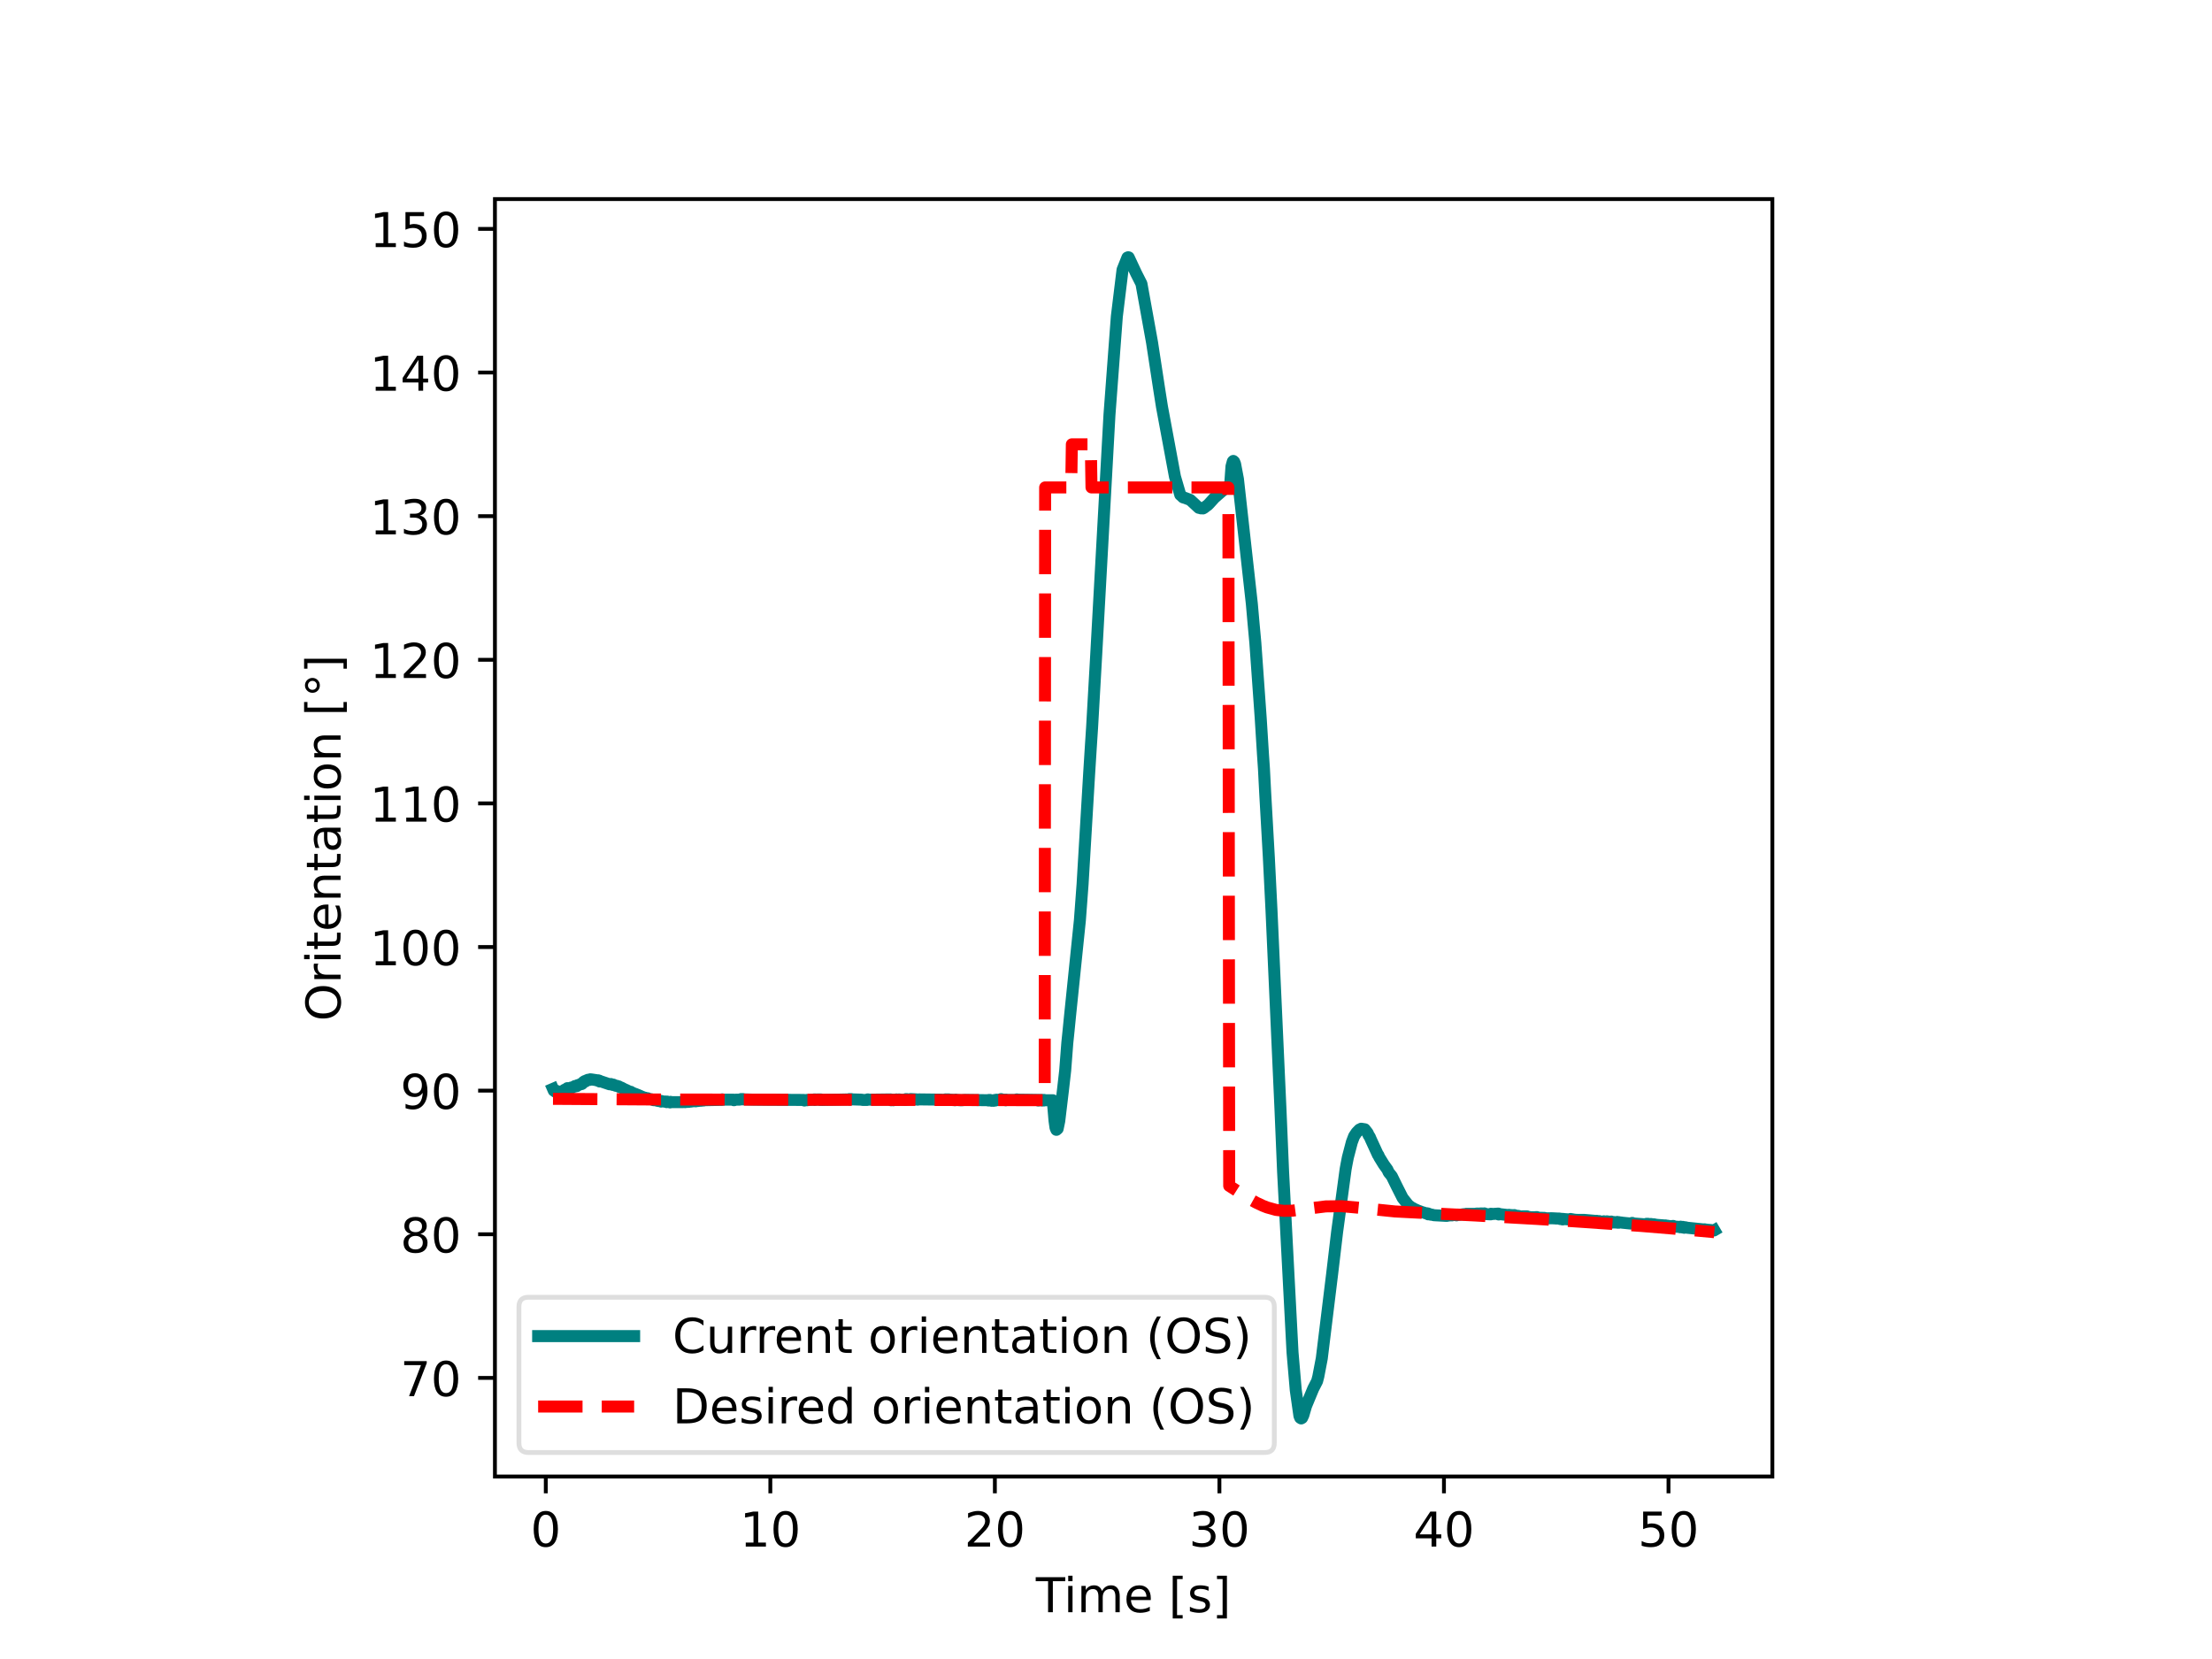 <svg xmlns="http://www.w3.org/2000/svg" xmlns:xlink="http://www.w3.org/1999/xlink" width="614.4" height="460.8" viewBox="0 0 460.8 345.6"><path d="M0 345.6h460.8V0H0z" fill="#fff"/><path d="M103.104 307.584h266.112V41.472H103.104z" fill="#fff"/><path stroke-width=".8" stroke-linejoin="round" fill="none" stroke="#000" d="M113.698 307.584v3.5"/><symbol id="a"><path transform="matrix(.001 0 0 .001 -.066 .013)" d="M318 664c-51 0-89-25-115-75s-38-125-38-225 12-175 38-225 64-75 115-75 89 25 115 75c25 50 38 125 38 225s-13 175-38 225c-26 50-64 75-115 75zm0 78c81 0 143-33 187-97 43-65 65-159 65-281 0-123-22-217-65-281-44-64-106-96-188-96S173 19 130 83 66 241 66 364c0 122 21 216 64 281 43 64 106 97 188 97z"/></symbol><use xlink:href="#a" transform="matrix(10 0 0 -10 111.179 322.308)"/><path stroke-width=".8" stroke-linejoin="round" fill="none" stroke="#000" d="M160.474 307.584v3.5"/><symbol id="b"><path transform="translate(-.11) scale(.001)" d="M124 83h161v556l-175-35v90l174 35h99V83h161V0H124v83z"/></symbol><use xlink:href="#b" transform="matrix(10 0 0 -10 155.215 322.178)"/><use xlink:href="#a" transform="matrix(10 0 0 -10 161.135 322.308)"/><path stroke-width=".8" stroke-linejoin="round" fill="none" stroke="#000" d="M207.25 307.584v3.5"/><symbol id="c"><path transform="translate(-.073) scale(.001)" d="M192 83h344V0H73v83c37 38 88 90 153 156 64 65 105 107 122 126 32 35 54 65 66 90 12 24 19 49 19 73 0 38-14 70-41 94s-62 37-106 37c-31 0-64-6-98-16-34-11-71-27-110-49v100c40 16 77 28 111 36s66 12 95 12c75 0 135-19 180-57s68-88 68-151c0-30-6-59-17-85-11-27-31-59-61-95-8-10-34-37-78-82S271 164 192 83z"/></symbol><use xlink:href="#c" transform="matrix(10 0 0 -10 201.62 322.178)"/><use xlink:href="#a" transform="matrix(10 0 0 -10 207.91 322.308)"/><path stroke-width=".8" stroke-linejoin="round" fill="none" stroke="#000" d="M254.026 307.584v3.5"/><symbol id="d"><path transform="matrix(.001 0 0 .001 -.076 .013)" d="M406 393c47-10 84-31 110-63s40-72 40-118c0-72-25-128-74-167-50-39-120-58-211-58-31 0-63 3-95 9-32 5-66 14-100 26v95c27-16 57-28 90-36 32-8 66-12 102-12 62 0 109 12 141 36s49 60 49 107c0 42-15 76-45 100s-72 37-126 37h-85v81h89c48 0 85 9 111 29 26 19 39 47 39 84s-14 66-40 86c-27 20-65 30-114 30-27 0-56-3-87-9s-65-15-102-27v88c37 10 72 18 105 23 32 5 63 8 93 8 74 0 133-17 177-51s66-80 66-138c0-40-12-74-35-102s-56-48-98-58z"/></symbol><use xlink:href="#d" transform="matrix(10 0 0 -10 248.427 322.308)"/><use xlink:href="#a" transform="matrix(10 0 0 -10 254.687 322.308)"/><path stroke-width=".8" stroke-linejoin="round" fill="none" stroke="#000" d="M300.802 307.584v3.5"/><symbol id="e"><path transform="translate(-.049) scale(.001)" d="M378 643 129 254h249v389zm-26 86h124V254h104v-82H476V0h-98v172H49v95l303 462z"/></symbol><use xlink:href="#e" transform="matrix(10 0 0 -10 294.933 322.178)"/><use xlink:href="#a" transform="matrix(10 0 0 -10 301.462 322.308)"/><path stroke-width=".8" stroke-linejoin="round" fill="none" stroke="#000" d="M347.578 307.584v3.5"/><symbol id="f"><path transform="matrix(.001 0 0 .001 -.077 .013)" d="M108 729h387v-83H198V467c14 5 29 9 43 11s29 4 43 4c81 0 145-23 193-67 48-45 72-105 72-181 0-79-25-140-74-183S357-13 269-13c-31 0-62 3-94 7-32 5-64 12-98 23v99c29-16 59-28 91-36 31-8 64-11 99-11 56 0 101 14 134 44 32 30 49 70 49 121 0 50-17 90-49 120-33 30-78 45-134 45-26 0-53-3-79-9s-53-15-80-27v366z"/></symbol><use xlink:href="#f" transform="matrix(10 0 0 -10 341.988 322.308)"/><use xlink:href="#a" transform="matrix(10 0 0 -10 348.238 322.308)"/><symbol id="g"><path transform="translate(.002) scale(.001)" d="M-2 729h616v-83H355V0h-99v646H-2v83z"/></symbol><symbol id="h"><path transform="translate(-.094) scale(.001)" d="M94 547h90V0H94v547zm0 213h90V646H94v114z"/></symbol><symbol id="i"><path transform="translate(-.091) scale(.001)" d="M520 442c22 40 49 69 80 89 31 19 68 29 111 29 56 0 100-20 131-60s47-97 47-170V0h-90v327c0 52-10 91-28 117-19 25-47 38-85 38-47 0-84-16-111-47s-40-73-40-126V0h-90v327c0 52-10 91-28 117-19 25-48 38-86 38-46 0-83-16-110-47s-40-73-40-126V0H91v547h90v-85c20 33 45 58 74 74 28 16 62 24 102 24s73-10 101-30 48-50 62-88z"/></symbol><symbol id="j"><path transform="matrix(.001 0 0 .001 -.055 .013)" d="M562 296v-44H149c4-62 22-110 56-142 33-32 79-48 139-48 34 0 68 4 100 12s65 21 97 39V28c-32-14-65-25-99-31s-69-10-103-10c-88 0-157 25-208 75S55 181 55 268c0 89 24 160 72 213 48 52 114 79 196 79 74 0 132-24 175-71 42-48 64-112 64-193zm-90 26c-1 49-15 88-41 118-27 29-63 44-107 44-50 0-90-15-120-43s-48-68-52-119h320z"/></symbol><symbol id="l"><path transform="matrix(.001 0 0 .001 -.086 .131)" d="M86 760h207v-70H176V-61h117v-70H86v891z"/></symbol><symbol id="m"><path transform="matrix(.001 0 0 .001 -.054 .013)" d="M443 531v-85c-26 12-52 22-79 29-28 6-56 10-85 10-45 0-79-7-101-21s-33-34-33-61c0-21 8-37 24-49s48-24 96-34l31-7c64-14 109-34 136-58 26-25 40-60 40-104 0-51-20-91-60-120-40-30-96-44-166-44-30 0-60 3-92 8S89 8 54 20v93c33-18 66-31 98-39 32-9 64-13 96-13 42 0 75 7 98 21 22 14 34 35 34 62 0 24-9 43-25 56s-52 26-108 38l-31 7c-56 12-97 30-121 54-25 24-37 57-37 100 0 51 18 91 54 119s88 42 156 42c33 0 64-3 94-8 29-5 56-12 81-21z"/></symbol><symbol id="n"><path transform="matrix(.001 0 0 .001 -.097 .131)" d="M304 760v-891H97v70h117v751H97v70h207z"/></symbol><use xlink:href="#g" transform="matrix(10 0 0 -10 215.757 335.85)"/><use xlink:href="#h" transform="matrix(10 0 0 -10 222.53 335.85)"/><use xlink:href="#i" transform="matrix(10 0 0 -10 225.28 335.85)"/><use xlink:href="#j" transform="matrix(10 0 0 -10 234.66 335.98)"/><use xlink:href="#k" transform="matrix(10 0 0 -10 240.26 335.85)"/><use xlink:href="#l" transform="matrix(10 0 0 -10 244.3 337.16)"/><use xlink:href="#m" transform="matrix(10 0 0 -10 247.88 335.98)"/><use xlink:href="#n" transform="matrix(10 0 0 -10 253.52 337.16)"/><path stroke-width=".8" stroke-linejoin="round" fill="none" stroke="#000" d="M103.104 287.043h-3.5"/><symbol id="o"><path transform="translate(-.082) scale(.001)" d="M82 729h469v-42L286 0H183l249 646H82v83z"/></symbol><use xlink:href="#o" transform="matrix(10 0 0 -10 84.205 290.84)"/><use xlink:href="#a" transform="matrix(10 0 0 -10 90.405 290.97)"/><path stroke-width=".8" stroke-linejoin="round" fill="none" stroke="#000" d="M103.104 257.123h-3.5"/><symbol id="p"><path transform="matrix(.001 0 0 .001 -.068 .013)" d="M318 346c-47 0-84-13-111-38s-40-59-40-103 13-79 40-104 64-37 111-37c46 0 83 12 110 38 27 25 41 59 41 103s-14 78-40 103c-27 25-64 38-111 38zm-99 42c-42 10-75 30-99 59s-35 64-35 106c0 58 20 104 62 138 41 34 98 51 171 51 72 0 129-17 171-51 41-34 62-80 62-138 0-42-12-77-36-106s-56-49-98-59c47-11 84-33 111-65 26-32 40-72 40-118 0-71-22-125-65-162-44-38-106-56-186-56S175 5 132 43c-43 37-64 91-64 162 0 46 13 86 40 118 26 32 63 54 111 65zm-36 156c0-38 11-68 35-89s57-31 100-31c42 0 75 10 99 31s36 51 36 89-12 67-36 88-57 32-99 32c-43 0-76-11-100-32s-35-50-35-88z"/></symbol><use xlink:href="#p" transform="matrix(10 0 0 -10 84.065 261.05)"/><use xlink:href="#a" transform="matrix(10 0 0 -10 90.405 261.05)"/><path stroke-width=".8" stroke-linejoin="round" fill="none" stroke="#000" d="M103.104 227.203h-3.5"/><symbol id="q"><path transform="matrix(.001 0 0 .001 -.063 .013)" d="M110 15v90c24-12 49-21 75-27 25-6 50-9 75-9 64 0 114 21 148 65s54 110 60 200c-20-28-44-50-72-65-29-15-61-22-96-22-74 0-132 22-174 66S63 417 63 494c0 74 22 134 66 180 44 45 103 68 177 68 84 0 149-33 193-97 44-65 67-159 67-281 0-116-28-207-82-275C429 21 356-13 264-13c-25 0-50 3-75 7-26 4-52 11-79 21zm196 309c44 0 79 15 105 45s39 72 39 125c0 52-13 94-39 124s-61 46-105 46-79-16-105-46-39-72-39-124c0-53 13-95 39-125s61-45 105-45z"/></symbol><use xlink:href="#q" transform="matrix(10 0 0 -10 84.015 231.13)"/><use xlink:href="#a" transform="matrix(10 0 0 -10 90.405 231.13)"/><path stroke-width=".8" stroke-linejoin="round" fill="none" stroke="#000" d="M103.104 197.283h-3.5"/><use xlink:href="#b" transform="matrix(10 0 0 -10 78.126 201.08)"/><use xlink:href="#a" transform="matrix(10 0 0 -10 84.046 201.21)"/><use xlink:href="#a" transform="matrix(10 0 0 -10 90.406 201.21)"/><path stroke-width=".8" stroke-linejoin="round" fill="none" stroke="#000" d="M103.104 167.363h-3.5"/><use xlink:href="#b" transform="matrix(10 0 0 -10 78.126 171.16)"/><use xlink:href="#b" transform="matrix(10 0 0 -10 84.486 171.16)"/><use xlink:href="#a" transform="matrix(10 0 0 -10 90.406 171.29)"/><path stroke-width=".8" stroke-linejoin="round" fill="none" stroke="#000" d="M103.104 137.443h-3.5"/><use xlink:href="#b" transform="matrix(10 0 0 -10 78.126 141.24)"/><use xlink:href="#c" transform="matrix(10 0 0 -10 84.116 141.24)"/><use xlink:href="#a" transform="matrix(10 0 0 -10 90.406 141.37)"/><path stroke-width=".8" stroke-linejoin="round" fill="none" stroke="#000" d="M103.104 107.523h-3.5"/><use xlink:href="#b" transform="matrix(10 0 0 -10 78.126 111.32)"/><use xlink:href="#d" transform="matrix(10 0 0 -10 84.146 111.45)"/><use xlink:href="#a" transform="matrix(10 0 0 -10 90.406 111.45)"/><path stroke-width=".8" stroke-linejoin="round" fill="none" stroke="#000" d="M103.104 77.603h-3.5"/><use xlink:href="#b" transform="matrix(10 0 0 -10 78.126 81.4)"/><use xlink:href="#e" transform="matrix(10 0 0 -10 83.876 81.4)"/><use xlink:href="#a" transform="matrix(10 0 0 -10 90.406 81.53)"/><path stroke-width=".8" stroke-linejoin="round" fill="none" stroke="#000" d="M103.104 47.684h-3.5"/><use xlink:href="#b" transform="matrix(10 0 0 -10 78.126 51.48)"/><use xlink:href="#f" transform="matrix(10 0 0 -10 84.156 51.61)"/><use xlink:href="#a" transform="matrix(10 0 0 -10 90.406 51.61)"/><symbol id="r"><path transform="matrix(.001 0 0 .001 -.056 .013)" d="M394 662c-72 0-129-27-171-80-42-54-63-126-63-218s21-165 63-218c42-54 99-80 171-80 71 0 128 26 170 80 42 53 63 126 63 218s-21 164-63 218c-42 53-99 80-170 80zm0 80c102 0 183-35 245-103 61-68 92-160 92-275 0-116-31-207-92-275C577 21 496-13 394-13 291-13 209 21 148 89c-62 68-92 159-92 275 0 115 30 207 92 275 61 68 143 103 246 103z"/></symbol><symbol id="s"><path transform="translate(-.091) scale(.001)" d="M411 463c-10 6-21 10-33 13-12 2-25 4-39 4-51 0-90-17-117-50-28-33-41-80-41-142V0H91v547h90v-85c18 33 43 58 73 74s67 24 111 24c6 0 13-1 21-1 7-1 15-2 25-4v-92z"/></symbol><symbol id="t"><path transform="translate(-.027) scale(.001)" d="M183 702V547h185v-70H183V180c0-45 6-74 18-86 12-13 37-19 75-19h92V0h-92c-70 0-118 13-144 39s-39 73-39 141v297H27v70h66v155h90z"/></symbol><symbol id="u"><path transform="translate(-.091) scale(.001)" d="M549 330V0h-90v327c0 52-11 90-31 116s-50 39-90 39c-49 0-87-16-115-47s-42-73-42-126V0H91v547h90v-85c21 32 46 57 76 73 29 16 63 25 101 25 62 0 110-20 142-59s49-96 49-171z"/></symbol><symbol id="v"><path transform="matrix(.001 0 0 .001 -.06 .013)" d="M343 275c-73 0-123-9-151-25-28-17-42-45-42-85 0-32 10-58 31-76 21-19 50-28 86-28 50 0 90 17 120 53 30 35 45 82 45 141v20h-89zm179 37V0h-90v83c-21-34-47-58-77-73s-68-23-112-23c-56 0-101 15-134 46s-49 73-49 126c0 61 20 107 62 139 41 31 102 47 184 47h126v9c0 41-14 73-41 96-27 22-65 34-114 34-32 0-62-4-92-12s-58-19-85-33v83c32 12 64 22 95 28s61 10 91 10c79 0 138-21 177-62s59-103 59-186z"/></symbol><symbol id="w"><path transform="matrix(.001 0 0 .001 -.055 .013)" d="M306 484c-48 0-86-19-114-57s-42-89-42-154c0-66 13-117 41-155s66-56 115-56c48 0 86 18 114 56s42 89 42 155c0 64-14 116-42 154s-66 57-114 57zm0 76c78 0 139-26 184-76 44-51 67-121 67-211s-23-160-67-210c-45-51-106-76-184-76-79 0-141 25-185 76-44 50-66 120-66 210s22 160 66 211c44 50 106 76 185 76z"/></symbol><symbol id="x"><path transform="matrix(.001 0 0 .001 -.095 -.432)" d="M250 679c-26 0-48-9-66-27s-27-40-27-66 9-48 27-66 40-26 66-26 48 8 66 26 27 40 27 66-9 48-27 66-40 27-66 27zm0 63c20 0 40-4 60-12 19-8 36-20 50-34 14-15 25-32 33-50 8-19 12-39 12-60 0-44-16-80-46-110s-67-44-110-44c-44 0-81 14-110 44-30 29-44 66-44 110 0 43 15 80 45 110s66 46 110 46z"/></symbol><use xlink:href="#r" transform="matrix(0 -10 -10 0 71.078 212.171)"/><use xlink:href="#s" transform="matrix(0 -10 -10 0 70.948 203.951)"/><use xlink:href="#h" transform="matrix(0 -10 -10 0 70.948 199.811)"/><use xlink:href="#t" transform="matrix(0 -10 -10 0 70.948 197.701)"/><use xlink:href="#j" transform="matrix(0 -10 -10 0 71.078 193.501)"/><use xlink:href="#u" transform="matrix(0 -10 -10 0 70.948 186.991)"/><use xlink:href="#t" transform="matrix(0 -10 -10 0 70.948 181.291)"/><use xlink:href="#v" transform="matrix(0 -10 -10 0 71.078 177.041)"/><use xlink:href="#t" transform="matrix(0 -10 -10 0 70.948 171.241)"/><use xlink:href="#h" transform="matrix(0 -10 -10 0 70.948 166.651)"/><use xlink:href="#w" transform="matrix(0 -10 -10 0 71.078 164.261)"/><use xlink:href="#u" transform="matrix(0 -10 -10 0 70.948 157.781)"/><use xlink:href="#k" transform="matrix(0 -10 -10 0 70.948 152.351)"/><use xlink:href="#l" transform="matrix(0 -10 -10 0 72.258 148.311)"/><use xlink:href="#x" transform="matrix(0 -10 -10 0 66.628 144.321)"/><use xlink:href="#n" transform="matrix(0 -10 -10 0 72.258 139.301)"/><clipPath id="y"><path transform="matrix(1 0 0 -1 0 345.6)" d="M103.104 38.016h266.112v266.112H103.104z"/></clipPath><g clip-path="url(#y)"><path stroke-width="2.5" stroke-linecap="square" stroke-linejoin="round" fill="none" stroke="teal" d="m115.2 226.829.159.37h.215l.098.215.16-.215.187.33.15.14.05-.172.085.272.103-.16.089.246.098-.403.089.235.098-.251.206.097.08-.225.093.208.463-.506.276-.08.098-.085.164.093.033-.255.126.262.23-.237.275-.064.112-.074.099.084.177-.144.187-.067.183-.064.187-.137.089.079.187-.063.112.005.178-.204.271-.053.477-.247.08.075.108-.063.275-.384.276-.177.14.074.146-.183.383-.166.36.027.103-.121.197.013 1.211.184.075.065.15-.059.136.129.107-.06.098.187.08-.06.285.068 1.689.57.266-.058.384.184.136-.06.229.122.285.121.197.002.276.12h.13l.263.179.252.06.772.415.182.059.955.472.07-.06.28.177.562.235.2.058.244.117.197.059.66.292.088.117h.196l.375.175h.191l.375.174.173-.059.285.176h.182l.37.058.407.175h.164l.505.059.07.058h.215l.061.058.271-.058.272.175.098-.117.187.058.304.058H138.77l.112.116.07-.117.089.06.463.057.089.058.093-.116.201.058 2.34.002.083-.116.412.116.243-.057h.524l.145-.117.267.059.393-.059.27-.058.268.06h.107l.08-.118.28.06.477-.059h.197l.505-.058.065-.117.07.117.094-.058h.21l2.798-.058.093-.059.276.059.099-.059.121.058.155-.117.182.06 2.161.002.094.118.365-.118h.846l.173-.058.108-.06.318.06.042-.06.3.06 2.062.06h.173l10.188.062.103.119.178-.059.299-.06.084.06.272-.06 1.132-.059.098-.058.08.118.126-.118.252.058.3-.059.28.058.075-.058.108.117.088-.116.09.118.275.003 5.534-.123.098-.06.08.119.29-.117.27.058 1.881.057.272.062.196-.001.664.001.178-.118.28.058 4.482-.056.098.177.234-.118h.13l.09.117.196-.118.276-.001.122.06.075-.119.37.117.2-.117.173.058.206.001.926.059.094-.178.089.06.08-.058.107.118.182-.06h.192l.271-.06h.183l1.132.06.187.059.285-.059 4.678.055.285.06.468-.059.089-.059.093.118.234-.118.056.059.281-.06.16.059h.214l.823.058.103.059.173-.118.197.058.851.065h.173l.674-.06h.168l4.683.057.088.06.094-.118.098.117.108-.118.084.118.178-.06.098.12.187-.055.201.058.28-.176.085.118.108-.119.107.059.07-.118.276.058.295-.059.07.059.108-.119.103.06.065-.119.473.176.2-.059.295.118.066-.118.304.059 1.848.001.103-.117.084.117.285-.059 4.023.059.103.117.08-.117.29.059.093-.06.187.06.084-.06.098.118.197-.118.093.118.085-.118.191.06h1.59l.36 4.246.211 1.492.183.426.262-.225.332-1.603.767-6.394.472-4.133.44-5.742.257-2.485.323-3.267 2.04-19.783.313-4.2.248-3.33 1.366-22.983.35-5.577.262-4.018.861-15.198 2.765-50.026 1.534-20.48 1.188-9.725 1.02-2.547.177-.061.085.028 1.534 3.285 1.122 2.212 2.204 12.207 1.506 9.84.561 3.56 2.708 14.569 1.109 3.794.201.168.365.35.201.076.187.037 1.118.422 1.787 1.652.168.025.286.09.337-.054.079.071.23-.13.397-.308.35-.252.29-.285 1.133-1.25 2.282-1.993.781-.616.197-.026.28-3.91.277-1.014.102-.11.178.156.192.468.599 3.168 2.89 25.957.337 3.832.393 4.297 1.118 15.697.473 7.566.205 3.012.253 4.937.762 13.445.552 11.027 1.871 41.456.548 13.062 1.964 37.61.674 7.871.762 5.372.164.394.206.136.182-.104.267-.565.561-1.917 1.497-3.61.81-1.578.252-.971.72-3.762 2.152-17.542 1.038-8.77 1.778-13.112.196-1.065.267-1.372.832-3.182.468-1.236.505-.759.613-.636.089.002.276-.176.753.12.59.766.257.579.159.176.215.514 1.52 3.304.094.061.173.411.935 1.52.758 1.052.271.59.477.586.174.222 1.024 2.089 1.23 2.436 1.212 1.527.196.12.356.288.341.166.051.172.094-.045.075-.007.089.172.098-.063.21.115h.07l.202.171h.173l.098.115.192-.006.664.254.168.032.674.235.07-.063.108.12.145-.07.051.178.075-.127.487.204.168-.02.187.058.29.07 2.638.14.084-.108.103.07.066-.12.21.05.267.013.262-.057.098.05.094-.114.196.057.197-.057h.191l.169-.025.098.127.285-.165.187.07 1.114-.153.098.115.374-.179h.183l1.683.007.281-.07.65.018.108.064.093-.108.08.121.15-.121.037.121.285-.07.108.057.089-.115.178.103.187.05.959.046.07-.122.37.045 1.15-.077.075.18.098-.122.187.057 1.305.148.286.058.187-.058.103-.007.093.122.22-.057.136-.007h.121l.084.115.075-.064.094.064.257-.121.122.192.182-.096.215.116.267-.051.744.166.177-.058h.95l.192.103.458.052.21.058.169-.013.182-.031.365.122.099-.122.102.109.108-.123.103.123.065-.123.192.123 1.417.042.174.084 1.31-.013.668.027.164.02.758.013.191.102.23-.051.262.136.06-.116.276.044 1.254.085.056-.109.089.11.206-.059.28.058.548.071.837.007.225.007.163-.007h.454l2.334.204.122.116.159-.122.318.064.257-.007.187.092.192.014.468.05.093-.115.103.123.178.007.3-.079.065-.044.196.167.09-.123.205.065.402-.065.248.215.112-.109.052.065.192-.065.215.102.154-.05.28-.073.09.16.135-.109.099.11.051-.116.201.064.192-.007.285.051 1.001.102.758.079.089-.072.103.065.112-.13.168.109 2.756.208.06-.123.085.123.196-.13.187.058.557-.014.182.058.183.058.098-.065.57.115 1.675.13.098.122.099-.13.084.116.3-.057.163.122.201-.065.355.072.51-.079.08.18.07-.057 1.216.086.098.065.085-.116.187.101.103-.057.15.122.027-.122.094.064.136-.014.06.13.183-.108.472.108 3.087.317.085.058.393-.058.168.05h.182l.21.058h.174l1.038.093.21.05.071-.042"/></g><clipPath id="z"><path transform="matrix(1 0 0 -1 0 345.6)" d="M103.104 38.016h266.112v266.112H103.104z"/></clipPath><g clip-path="url(#z)"><path stroke-width="2.5" stroke-dasharray="9.25,4" stroke-linejoin="round" fill="none" stroke="red" d="m115.2 228.91 20.31.129 82.12.153.093-127.653h5.431l.131-8.976h3.953l.14 8.976h28.52l.167 145.495 2.199 1.402.706.49.772.472.917.56 1.024.569 1.418.666.837.33 1.866.52 1.689.202 1.763-.044 2.353-.314 4.57-.572 3.284-.043 3.124.278 8.008.817 9.178.472 7.376.359 12.948.725 4.556.277 17.316 1.192 10.548.872 4.603.418"/></g><path stroke-width=".8" stroke-linecap="square" stroke-miterlimit="10" fill="none" stroke="#000" d="M103.104 307.584V41.472M369.216 307.584V41.472M103.104 307.584h266.112M103.104 41.472h266.112"/><path d="M110.104 302.584h153.36c1.333 0 2-.667 2-2V272.24c0-1.333-.667-2-2-2h-153.36c-1.333 0-2 .667-2 2v28.344c0 1.333.667 2 2 2z" fill="#fff" fill-opacity=".8"/><path stroke-miterlimit="10" fill="none" stroke="#d5d6d5" stroke-opacity=".8" d="M110.104 302.584h153.36c1.333 0 2-.667 2-2V272.24c0-1.333-.667-2-2-2h-153.36c-1.333 0-2 .667-2 2v28.344c0 1.333.667 2 2 2z"/><path stroke-width="2.5" stroke-linecap="square" stroke-linejoin="round" fill="none" stroke="teal" d="M112.104 278.334h20"/><symbol id="A"><path transform="matrix(.001 0 0 .001 -.056 .013)" d="M644 673V569c-34 30-69 53-107 69-38 15-77 23-119 23-84 0-148-26-192-77s-66-124-66-220 22-170 66-221 108-76 192-76c42 0 81 7 119 23 38 15 73 38 107 69V56c-35-24-72-41-110-52s-79-17-122-17C302-13 215 20 151 87S56 246 56 364c0 117 31 209 95 277 64 67 151 101 261 101 44 0 85-6 123-17 38-12 75-29 109-52z"/></symbol><symbol id="B"><path transform="matrix(.001 0 0 .001 -.085 .013)" d="M85 216v331h90V219c0-52 10-90 30-116s50-39 91-39c48 0 87 15 115 46s42 73 42 127v310h90V0h-90v84c-22-34-48-58-76-74-29-15-62-23-100-23-63 0-111 19-143 58-33 38-49 95-49 171zm226 344z"/></symbol><symbol id="C"><path transform="matrix(.001 0 0 .001 -.086 .131)" d="M310 759c-44-76-76-150-97-223-22-73-32-147-32-222 0-76 10-150 32-223 21-74 53-147 97-222h-78C183-54 146 20 122 94S86 241 86 314c0 72 12 145 36 219s60 149 110 226h78z"/></symbol><symbol id="D"><path transform="matrix(.001 0 0 .001 -.066 .013)" d="M535 705v-96c-38 18-73 31-106 40-34 8-66 13-96 13-54 0-96-11-125-31-29-21-43-51-43-89 0-32 9-57 29-73 19-17 56-30 110-40l60-12c73-14 127-39 162-74 35-36 53-83 53-142 0-71-24-124-71-160-48-36-117-54-208-54-35 0-72 4-111 11S110 16 69 32v102c40-23 79-40 117-51 38-12 76-17 114-17 56 0 99 11 130 33 30 22 46 53 46 95 0 36-11 64-33 84s-58 35-108 45l-60 12c-74 14-127 37-160 69-33 31-49 74-49 130 0 64 22 115 68 152 45 37 108 56 188 56 34 0 68-3 104-9 35-6 71-16 109-28z"/></symbol><symbol id="E"><path transform="matrix(.001 0 0 .001 -.08 .131)" d="M80 759h78c48-77 85-152 109-226s37-147 37-219c0-73-13-146-37-220S206-54 158-131H80c43 75 75 148 97 222 21 73 32 147 32 223 0 75-11 149-32 222-22 73-54 147-97 223z"/></symbol><use xlink:href="#A" transform="matrix(10 0 0 -10 140.664 281.964)"/><use xlink:href="#B" transform="matrix(10 0 0 -10 147.934 281.964)"/><use xlink:href="#s" transform="matrix(10 0 0 -10 154.334 281.834)"/><use xlink:href="#s" transform="matrix(10 0 0 -10 158.272 281.834)"/><use xlink:href="#j" transform="matrix(10 0 0 -10 161.803 281.964)"/><use xlink:href="#u" transform="matrix(10 0 0 -10 168.313 281.834)"/><use xlink:href="#t" transform="matrix(10 0 0 -10 174.013 281.834)"/><use xlink:href="#k" transform="matrix(10 0 0 -10 177.663 281.834)"/><use xlink:href="#w" transform="matrix(10 0 0 -10 181.393 281.964)"/><use xlink:href="#s" transform="matrix(10 0 0 -10 187.873 281.834)"/><use xlink:href="#h" transform="matrix(10 0 0 -10 192.013 281.834)"/><use xlink:href="#j" transform="matrix(10 0 0 -10 194.403 281.964)"/><use xlink:href="#u" transform="matrix(10 0 0 -10 200.913 281.834)"/><use xlink:href="#t" transform="matrix(10 0 0 -10 206.613 281.834)"/><use xlink:href="#v" transform="matrix(10 0 0 -10 210.863 281.964)"/><use xlink:href="#t" transform="matrix(10 0 0 -10 216.663 281.834)"/><use xlink:href="#h" transform="matrix(10 0 0 -10 221.253 281.834)"/><use xlink:href="#w" transform="matrix(10 0 0 -10 223.643 281.964)"/><use xlink:href="#u" transform="matrix(10 0 0 -10 230.123 281.834)"/><use xlink:href="#k" transform="matrix(10 0 0 -10 235.553 281.834)"/><use xlink:href="#C" transform="matrix(10 0 0 -10 239.593 283.144)"/><use xlink:href="#r" transform="matrix(10 0 0 -10 243.193 281.964)"/><use xlink:href="#D" transform="matrix(10 0 0 -10 251.163 281.964)"/><use xlink:href="#E" transform="matrix(10 0 0 -10 257.653 283.144)"/><path stroke-width="2.5" stroke-dasharray="9.25,4" stroke-linejoin="round" fill="none" stroke="red" d="M112.104 293.006h20"/><symbol id="F"><path transform="translate(-.098) scale(.001)" d="M197 648V81h119c100 0 174 22 221 68 46 46 70 118 70 216s-24 169-70 215c-47 45-121 68-221 68H197zm-99 81h203c141 0 245-30 311-88 66-59 99-151 99-276 0-126-34-218-100-277S441 0 301 0H98v729z"/></symbol><symbol id="G"><path transform="matrix(.001 0 0 .001 -.055 .013)" d="M454 464v296h90V0h-90v82c-19-33-43-57-72-72s-63-23-103-23c-66 0-120 26-162 78S55 187 55 273s20 155 62 208c42 52 96 79 162 79 40 0 74-8 103-24s53-40 72-72zM148 273c0-66 13-118 40-156s64-56 112-56 85 18 113 56c27 38 41 90 41 156s-14 117-41 155c-28 38-65 57-113 57s-85-19-112-57-40-89-40-155z"/></symbol><use xlink:href="#F" transform="matrix(10 0 0 -10 141.084 296.506)"/><use xlink:href="#j" transform="matrix(10 0 0 -10 148.354 296.636)"/><use xlink:href="#m" transform="matrix(10 0 0 -10 154.494 296.636)"/><use xlink:href="#h" transform="matrix(10 0 0 -10 160.104 296.506)"/><use xlink:href="#s" transform="matrix(10 0 0 -10 162.854 296.506)"/><use xlink:href="#j" transform="matrix(10 0 0 -10 166.385 296.636)"/><use xlink:href="#G" transform="matrix(10 0 0 -10 172.535 296.636)"/><use xlink:href="#k" transform="matrix(10 0 0 -10 178.335 296.506)"/><use xlink:href="#w" transform="matrix(10 0 0 -10 182.065 296.636)"/><use xlink:href="#s" transform="matrix(10 0 0 -10 188.545 296.506)"/><use xlink:href="#h" transform="matrix(10 0 0 -10 192.685 296.506)"/><use xlink:href="#j" transform="matrix(10 0 0 -10 195.075 296.636)"/><use xlink:href="#u" transform="matrix(10 0 0 -10 201.585 296.506)"/><use xlink:href="#t" transform="matrix(10 0 0 -10 207.285 296.506)"/><use xlink:href="#v" transform="matrix(10 0 0 -10 211.535 296.636)"/><use xlink:href="#t" transform="matrix(10 0 0 -10 217.335 296.506)"/><use xlink:href="#h" transform="matrix(10 0 0 -10 221.925 296.506)"/><use xlink:href="#w" transform="matrix(10 0 0 -10 224.315 296.636)"/><use xlink:href="#u" transform="matrix(10 0 0 -10 230.795 296.506)"/><use xlink:href="#k" transform="matrix(10 0 0 -10 236.225 296.506)"/><use xlink:href="#C" transform="matrix(10 0 0 -10 240.265 297.816)"/><use xlink:href="#r" transform="matrix(10 0 0 -10 243.865 296.636)"/><use xlink:href="#D" transform="matrix(10 0 0 -10 251.835 296.636)"/><use xlink:href="#E" transform="matrix(10 0 0 -10 258.325 297.816)"/></svg>